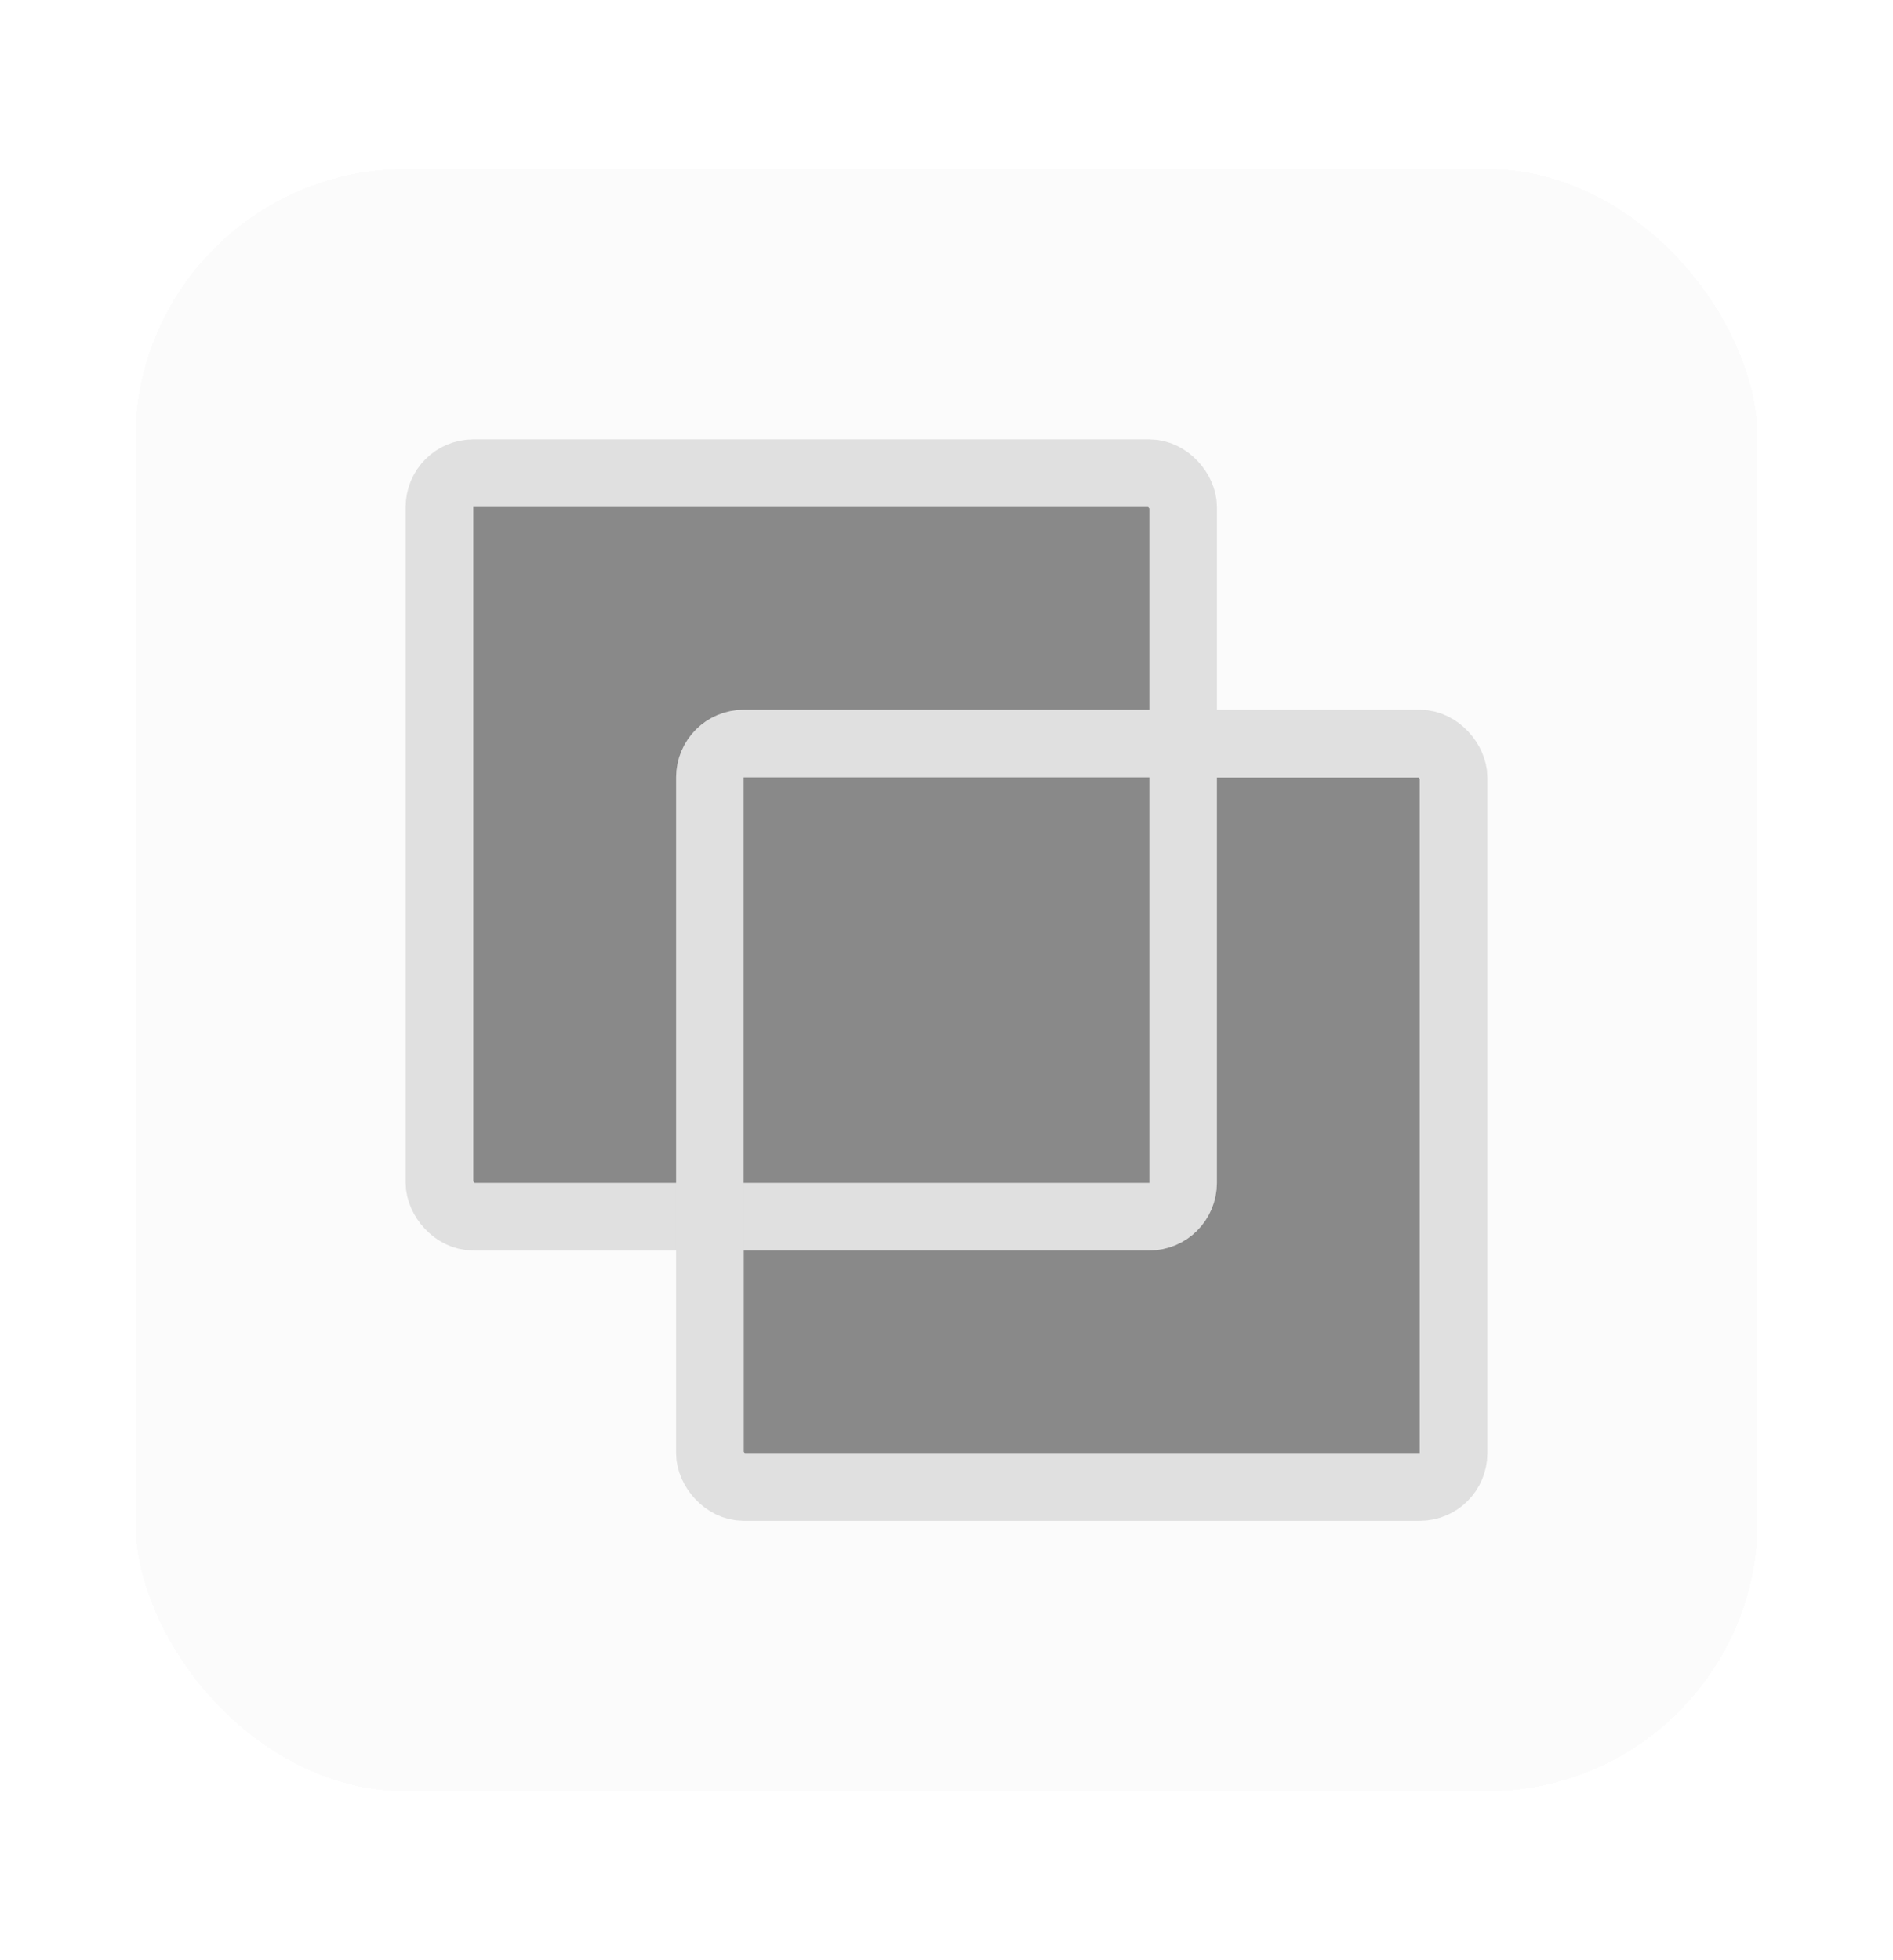 <svg width="28" height="29" viewBox="0 0 28 29" fill="none" xmlns="http://www.w3.org/2000/svg">
<g filter="url(#filter0_d_840_14182)">
<rect x="2" y="2" width="24" height="24" rx="4" fill="#FBFBFB" shape-rendering="crispEdges"/>
<rect x="11" y="11" width="10" height="10" fill="#898989"/>
<rect x="6.5" y="6.5" width="11" height="11" rx="0.5" fill="#898989" stroke="#E0E0E0"/>
<rect x="10.5" y="10.5" width="11" height="11" rx="0.5" stroke="#E0E0E0"/>
</g>
<defs>
<filter id="filter0_d_840_14182" x="0" y="0.5" width="28" height="28" filterUnits="userSpaceOnUse" color-interpolation-filters="sRGB">
<feFlood flood-opacity="0" result="BackgroundImageFix"/>
<feColorMatrix in="SourceAlpha" type="matrix" values="0 0 0 0 0 0 0 0 0 0 0 0 0 0 0 0 0 0 127 0" result="hardAlpha"/>
<feOffset dy="0.5"/>
<feGaussianBlur stdDeviation="1"/>
<feComposite in2="hardAlpha" operator="out"/>
<feColorMatrix type="matrix" values="0 0 0 0 0 0 0 0 0 0 0 0 0 0 0 0 0 0 0.1 0"/>
<feBlend mode="normal" in2="BackgroundImageFix" result="effect1_dropShadow_840_14182"/>
<feBlend mode="normal" in="SourceGraphic" in2="effect1_dropShadow_840_14182" result="shape"/>
</filter>
</defs>
</svg>
